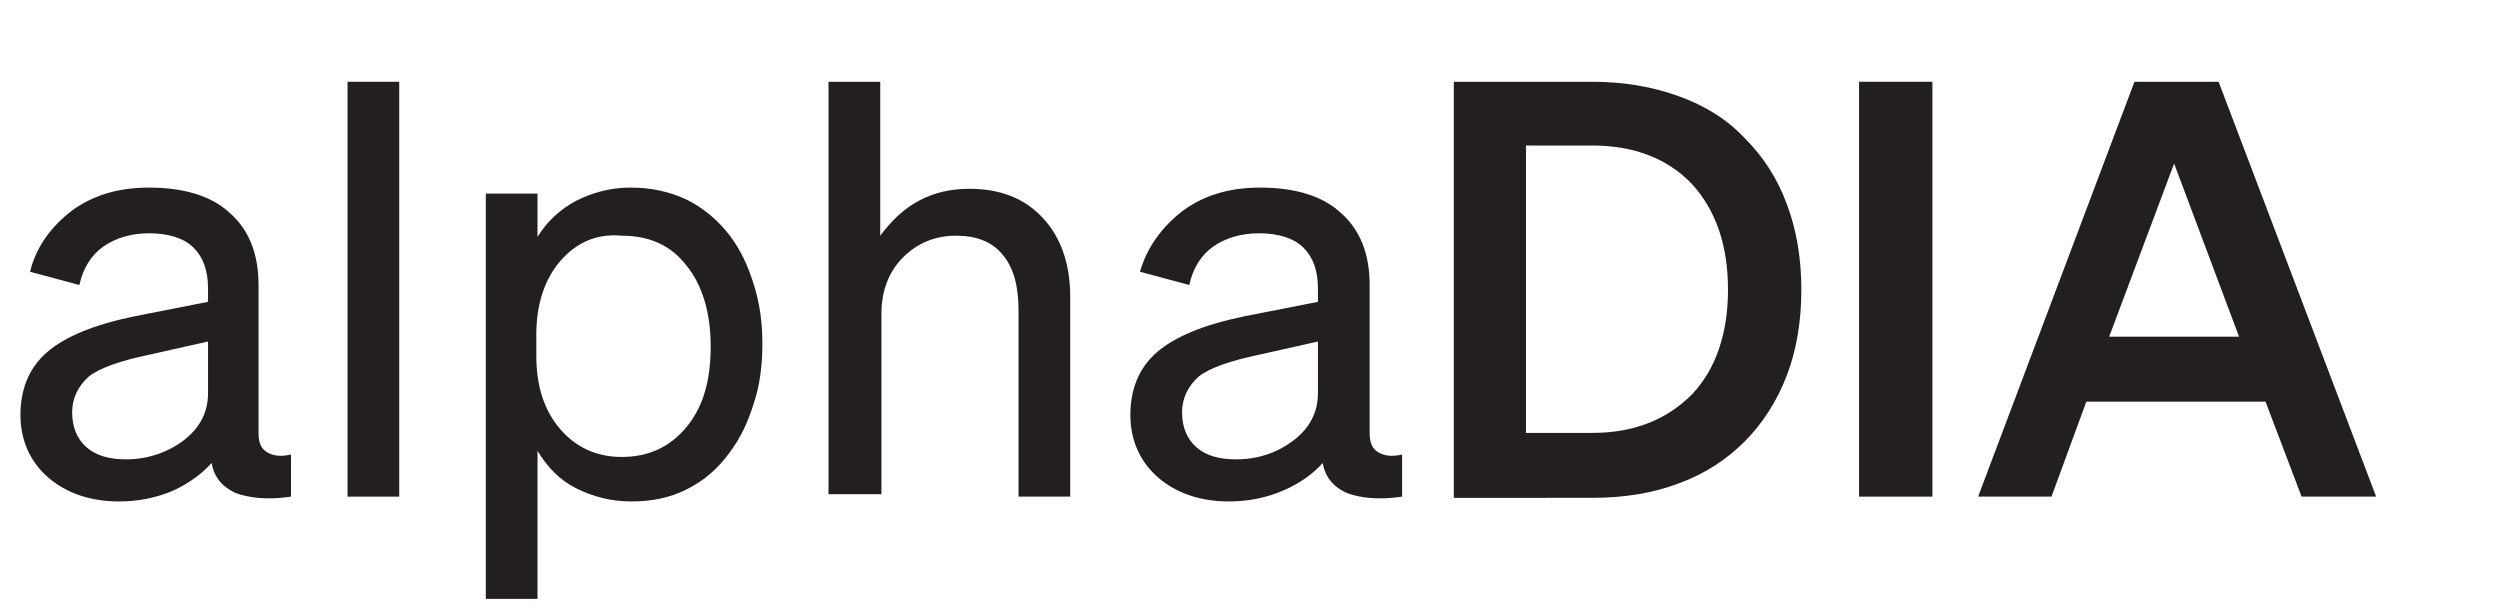 <?xml version="1.0" encoding="utf-8"?>
<!-- Generator: Adobe Illustrator 28.1.0, SVG Export Plug-In . SVG Version: 6.00 Build 0)  -->
<svg version="1.1" id="Layer_1" xmlns="http://www.w3.org/2000/svg" xmlns:xlink="http://www.w3.org/1999/xlink" x="0px" y="0px"
	 viewBox="0 0 207.9 50.9" style="enable-background:new 0 0 207.9 50.9;" xml:space="preserve">
<style type="text/css">
	.st0{fill:#231F20;}
	.st1{fill:#FFFFFF;}
	.st2{fill:#6AC2EA;}
	.st3{fill:#74DBDF;}
	.st4{fill:#7BEDC5;}
	.st5{fill:#EFF5BA;}
</style>
<g>
	<path class="st0" d="M14.4,40.8c-1.4,0.6-2.9,0.9-4.5,0.9c-2.4,0-4.4-0.7-5.9-2s-2.3-3.1-2.3-5.2s0.7-3.9,2.2-5.2s3.9-2.3,7.3-3
		l6.1-1.2V24c0-1.5-0.4-2.6-1.2-3.4s-2.1-1.2-3.7-1.2c-1.5,0-2.8,0.4-3.8,1.1c-1,0.7-1.7,1.8-2,3.2l-4.1-1.1C3,20.5,4.3,18.8,6,17.5
		c1.8-1.3,3.9-1.9,6.4-1.9c2.9,0,5.2,0.7,6.7,2.1c1.6,1.4,2.4,3.4,2.4,6V36c0,0.8,0.2,1.3,0.7,1.6c0.5,0.3,1.1,0.4,2,0.2v3.5
		c-2,0.3-3.5,0.1-4.6-0.3c-1.1-0.5-1.8-1.3-2-2.5C16.8,39.4,15.7,40.2,14.4,40.8z M15.3,36.6c1.3-1,2-2.3,2-3.9v-4.3l-4.9,1.1
		c-2.4,0.5-4.1,1.1-5,1.8c-0.9,0.8-1.4,1.8-1.4,3c0,1.2,0.4,2.2,1.2,2.9c0.8,0.7,1.9,1,3.3,1C12.3,38.2,14,37.6,15.3,36.6z"/>
	<path class="st0" d="M33.2,6.8v34.5h-4.3V6.8H33.2z"/>
	<path class="st0" d="M57.1,40.7c-1.4,0.7-2.9,1-4.6,1c-1.7,0-3.2-0.4-4.6-1.1c-1.4-0.7-2.4-1.8-3.2-3.1v12.3h-4.3V16.1h4.3v3.6
		c0.8-1.3,1.9-2.3,3.2-3c1.4-0.7,2.9-1.1,4.5-1.1c1.7,0,3.2,0.3,4.7,1c1.4,0.7,2.6,1.7,3.6,3c0.9,1.2,1.5,2.5,2,4.1s0.7,3.2,0.7,4.9
		c0,1.7-0.2,3.4-0.7,4.9c-0.5,1.6-1.1,2.9-2,4.1C59.7,39,58.5,40,57.1,40.7z M46.6,21.7c-1.3,1.5-2,3.6-2,6.1v1.8
		c0,2.6,0.7,4.6,2,6.1c1.3,1.5,3,2.3,5.1,2.3c2.2,0,4-0.8,5.4-2.5s2-3.9,2-6.7c0-2.8-0.7-5.1-2-6.7c-1.3-1.7-3.1-2.5-5.4-2.5
		C49.6,19.4,47.9,20.2,46.6,21.7z"/>
	<path class="st0" d="M68.9,41.2V6.8h4.3v12.8c0.9-1.2,1.9-2.2,3.2-2.9c1.3-0.7,2.7-1,4.2-1c2.6,0,4.6,0.8,6.1,2.4
		c1.5,1.6,2.3,3.8,2.3,6.6v16.6h-4.3V25.8c0-2-0.4-3.5-1.3-4.6s-2.2-1.6-3.9-1.6c-1.7,0-3.2,0.6-4.4,1.8c-1.2,1.2-1.8,2.8-1.8,4.7
		v15H68.9z"/>
	<path class="st0" d="M106.7,40.8c-1.4,0.6-2.9,0.9-4.5,0.9c-2.4,0-4.4-0.7-5.9-2S94,36.6,94,34.5s0.7-3.9,2.2-5.2s3.9-2.3,7.3-3
		l6.1-1.2V24c0-1.5-0.4-2.6-1.2-3.4s-2.1-1.2-3.7-1.2c-1.5,0-2.8,0.4-3.8,1.1s-1.7,1.8-2,3.2l-4.1-1.1c0.6-2.1,1.9-3.8,3.6-5.1
		c1.8-1.3,3.9-1.9,6.4-1.9c2.9,0,5.2,0.7,6.7,2.1c1.6,1.4,2.4,3.4,2.4,6V36c0,0.8,0.2,1.3,0.7,1.6c0.5,0.3,1.1,0.4,2,0.2v3.5
		c-2,0.3-3.5,0.1-4.6-0.3c-1.1-0.5-1.8-1.3-2-2.5C109.2,39.4,108.1,40.2,106.7,40.8z M107.6,36.6c1.3-1,2-2.3,2-3.9v-4.3l-4.9,1.1
		c-2.4,0.5-4.1,1.1-5,1.8c-0.9,0.8-1.4,1.8-1.4,3c0,1.2,0.4,2.2,1.2,2.9c0.8,0.7,1.9,1,3.3,1C104.7,38.2,106.3,37.6,107.6,36.6z"/>
	<path class="st0" d="M120.9,41.2V6.8h11.5c2.6,0,5,0.4,7.2,1.2s4,1.9,5.5,3.5c1.5,1.5,2.7,3.3,3.5,5.5c0.8,2.1,1.2,4.5,1.2,7.1
		s-0.4,5-1.2,7.1c-0.8,2.1-2,4-3.5,5.5c-1.5,1.5-3.3,2.7-5.5,3.5c-2.1,0.8-4.5,1.2-7.2,1.2H120.9z M126.9,36h5.5
		c3.5,0,6.2-1.1,8.3-3.2c2-2.1,3-5.1,3-8.7c0-3.7-1-6.6-3-8.8c-2-2.1-4.8-3.2-8.3-3.2h-5.5V36z"/>
	<path class="st0" d="M160.7,6.8v34.5h-6.1V6.8H160.7z"/>
	<path class="st0" d="M177.5,6.8h7l13.1,34.5h-6.2l-3-7.9h-14.9l-2.9,7.9h-6.1L177.5,6.8z M180.8,13.6L175.4,28h10.8L180.8,13.6z"/>
</g>
</svg>
